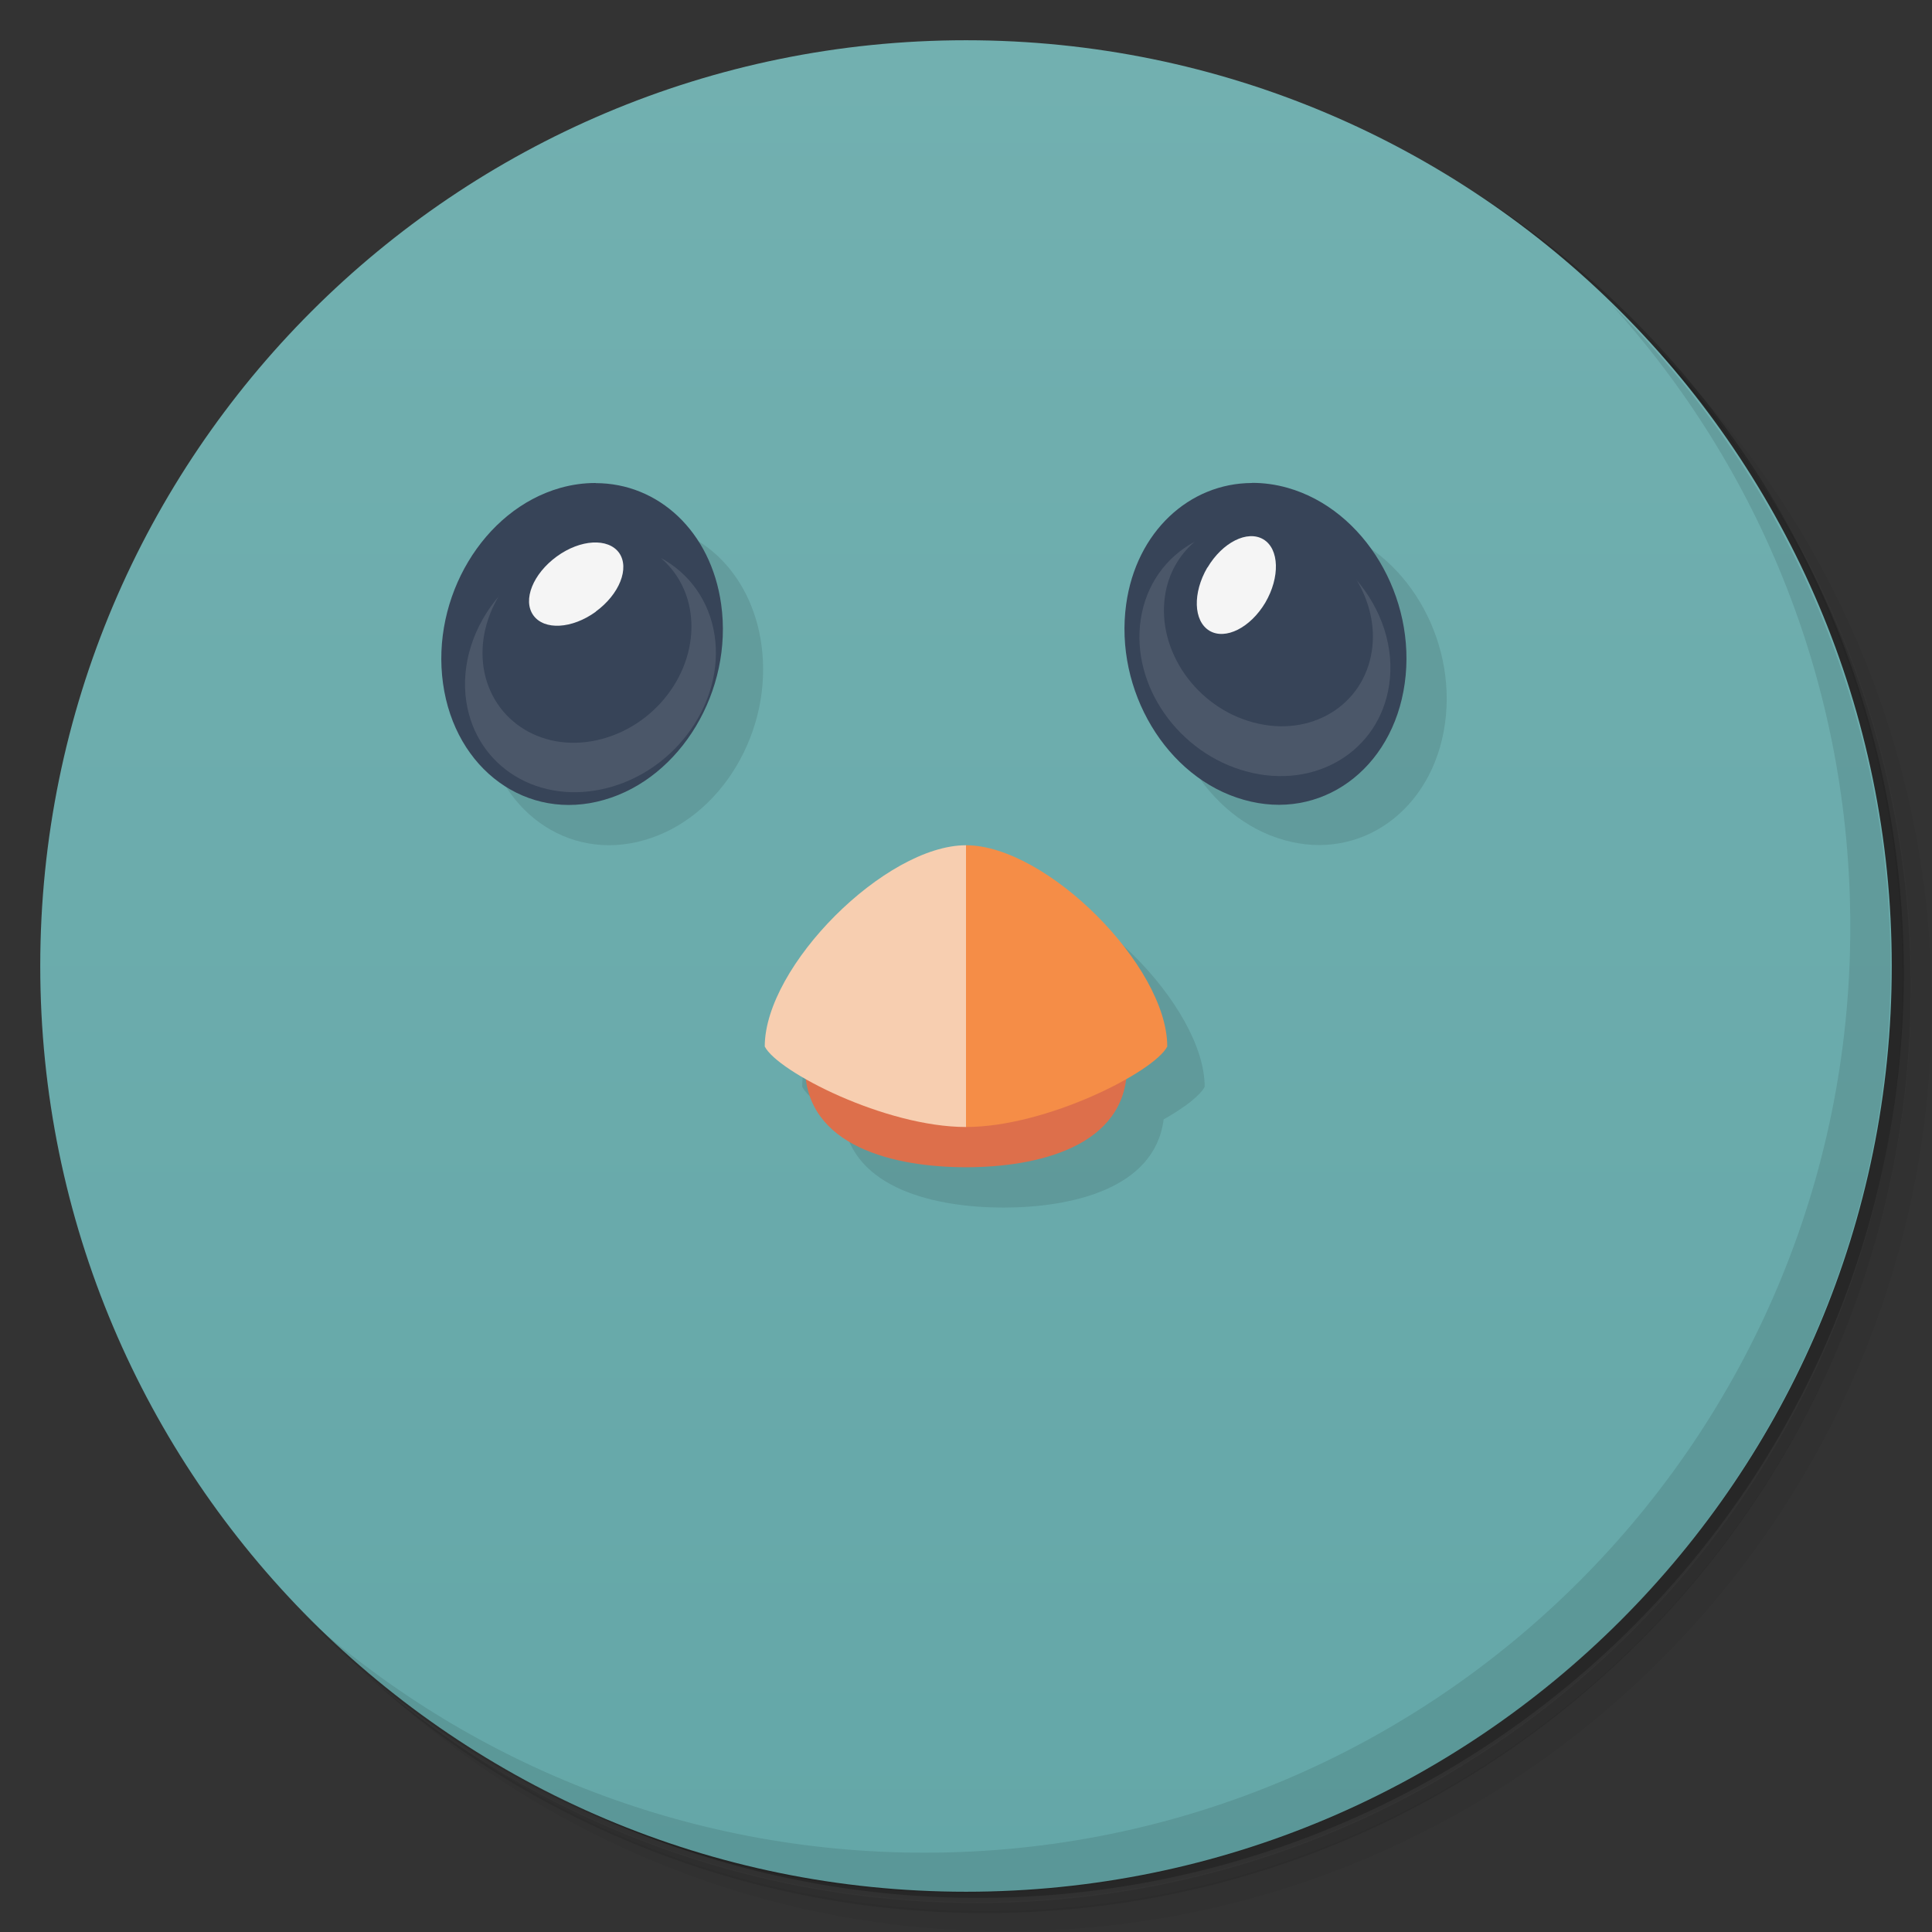 <svg version="1.1" viewBox="0 0 48 48" xmlns="http://www.w3.org/2000/svg">
 <rect x="0" y="0" width="48" height="48" fill="#333333" stroke="none"/>
 <defs>
  <linearGradient id="bg" x1="1" x2="47" gradientTransform="matrix(0 -1 1 0 -1.5e-6 48)" gradientUnits="userSpaceOnUse">
   <stop style="stop-color:#64a7a8" offset="0"/>
   <stop style="stop-color:#72b0b0" offset="1"/>
  </linearGradient>
 </defs>
 <path d="m36.3 5c5.86 4.06 9.69 10.8 9.69 18.5 0 12.4-10.1 22.5-22.5 22.5-7.67 0-14.4-3.83-18.5-9.69 1.04 1.82 2.31 3.5 3.78 4.97 4.08 3.71 9.51 5.97 15.5 5.97 12.7 0 23-10.3 23-23 0-5.95-2.26-11.4-5.97-15.5-1.47-1.48-3.15-2.74-4.97-3.78zm4.97 3.78c3.85 4.11 6.22 9.64 6.22 15.7 0 12.7-10.3 23-23 23-6.08 0-11.6-2.36-15.7-6.22 4.16 4.14 9.88 6.72 16.2 6.72 12.7 0 23-10.3 23-23 0-6.34-2.58-12.1-6.72-16.2z" style="opacity:.05"/>
 <path d="m41.3 8.78c3.71 4.08 5.97 9.51 5.97 15.5 0 12.7-10.3 23-23 23-5.95 0-11.4-2.26-15.5-5.97 4.11 3.85 9.64 6.22 15.7 6.22 12.7 0 23-10.3 23-23 0-6.08-2.36-11.6-6.22-15.7z" style="opacity:.1"/>
 <path d="m31.2 2.38c8.62 3.15 14.8 11.4 14.8 21.1 0 12.4-10.1 22.5-22.5 22.5-9.71 0-18-6.14-21.1-14.8a23 23 0 0 0 44.9-7 23 23 0 0 0-16-21.9z" style="opacity:.2"/>
 <path d="m24 1c12.7 0 23 10.3 23 23s-10.3 23-23 23-23-10.3-23-23 10.3-23 23-23z" style="fill:url(#bg)"/>
 <path d="m40 7.53c3.71 4.08 5.97 9.51 5.97 15.5 0 12.7-10.3 23-23 23-5.95 0-11.4-2.26-15.5-5.97 4.18 4.29 10 6.97 16.5 6.97 12.7 0 23-10.3 23-23 0-6.46-2.68-12.3-6.97-16.5z" style="opacity:.1"/>
 <path d="m15.8 13c-0.288-1e-3 -0.584 0.038-0.883 0.123-1.91 0.543-3.21 2.72-2.91 4.86 0.299 2.14 2.09 3.44 4 2.89 1.91-0.543 3.21-2.72 2.91-4.86-0.252-1.81-1.56-3.01-3.12-3.01zm16.3 0c-1.55 0.006-2.87 1.21-3.12 3.01-0.299 2.14 1 4.32 2.92 4.86 1.91 0.547 3.7-0.75 4-2.89 0.302-2.14-1-4.32-2.91-4.86-0.299-0.085-0.595-0.124-0.883-0.123zm-7.17 9c-2 0-5 3-5 5 0.107 0.214 0.489 0.512 1.02 0.812 0.224 1.74 2.33 2.19 3.98 2.19s3.76-0.448 3.98-2.19c0.531-0.301 0.913-0.599 1.02-0.812 0-2-3-5-5-5z" style="opacity:.1"/>
 <path d="m20 26.5c0 2 2.25 2.5 4 2.5s4-0.5 4-2.5z" style="fill:#dd6f4b"/>
 <path d="m24 21 1 4-1 3c-2 0-4.68-1.37-5-2 0-2 3-5 5-5z" style="fill:#f7ceb0"/>
 <path d="m24 21v7c2 0 4.68-1.37 5-2 0-2-3-5-5-5z" style="fill:#f58d47"/>
 <path d="m14.8 12c-0.288-1e-3 -0.584 0.038-0.883 0.123-1.91 0.543-3.21 2.72-2.91 4.86 0.299 2.14 2.09 3.44 4 2.89 1.91-0.543 3.21-2.72 2.91-4.86-0.252-1.81-1.56-3.01-3.12-3.01zm16.3 0c-1.55 0.006-2.87 1.21-3.12 3.01-0.299 2.14 1 4.32 2.92 4.86 1.91 0.547 3.7-0.75 4-2.89 0.302-2.14-1-4.32-2.91-4.86-0.299-0.085-0.595-0.124-0.883-0.123z" style="fill:#374458;stroke-width:.966"/>
 <path d="m14.8 15.2c-0.59 0.426-1.28 0.465-1.55 0.086-0.27-0.379-8e-3 -1.03 0.582-1.46s1.28-0.465 1.55-0.09c0.266 0.379 8e-3 1.03-0.582 1.46" style="fill:#f5f5f5"/>
 <path d="m12.4 14.8c-0.324 0.535-0.477 1.16-0.387 1.78 0.207 1.36 1.52 2.16 2.94 1.78 1.42-0.379 2.4-1.78 2.2-3.15-0.082-0.555-0.352-1.02-0.738-1.35 0.703 0.379 1.21 1.06 1.34 1.93 0.242 1.64-0.941 3.33-2.64 3.78-1.71 0.453-3.28-0.504-3.53-2.14-0.141-0.938 0.191-1.9 0.82-2.63" style="fill-opacity:.102;fill:#fff"/>
 <path d="m30 14.1c0.371-0.625 0.992-0.938 1.39-0.699 0.395 0.238 0.414 0.941 0.047 1.57-0.371 0.625-0.992 0.938-1.39 0.699-0.398-0.242-0.418-0.941-0.051-1.57" style="fill:#f5f5f5"/>
 <path d="m33.7 14.4c0.32 0.535 0.477 1.16 0.383 1.77-0.203 1.36-1.52 2.16-2.94 1.78-1.42-0.375-2.4-1.78-2.2-3.14 0.082-0.559 0.352-1.02 0.738-1.35-0.703 0.375-1.21 1.06-1.34 1.93-0.246 1.64 0.938 3.33 2.64 3.78 1.7 0.453 3.28-0.504 3.53-2.14 0.145-0.941-0.188-1.9-0.816-2.63" style="fill-opacity:.102;fill:#fff"/>
</svg>

